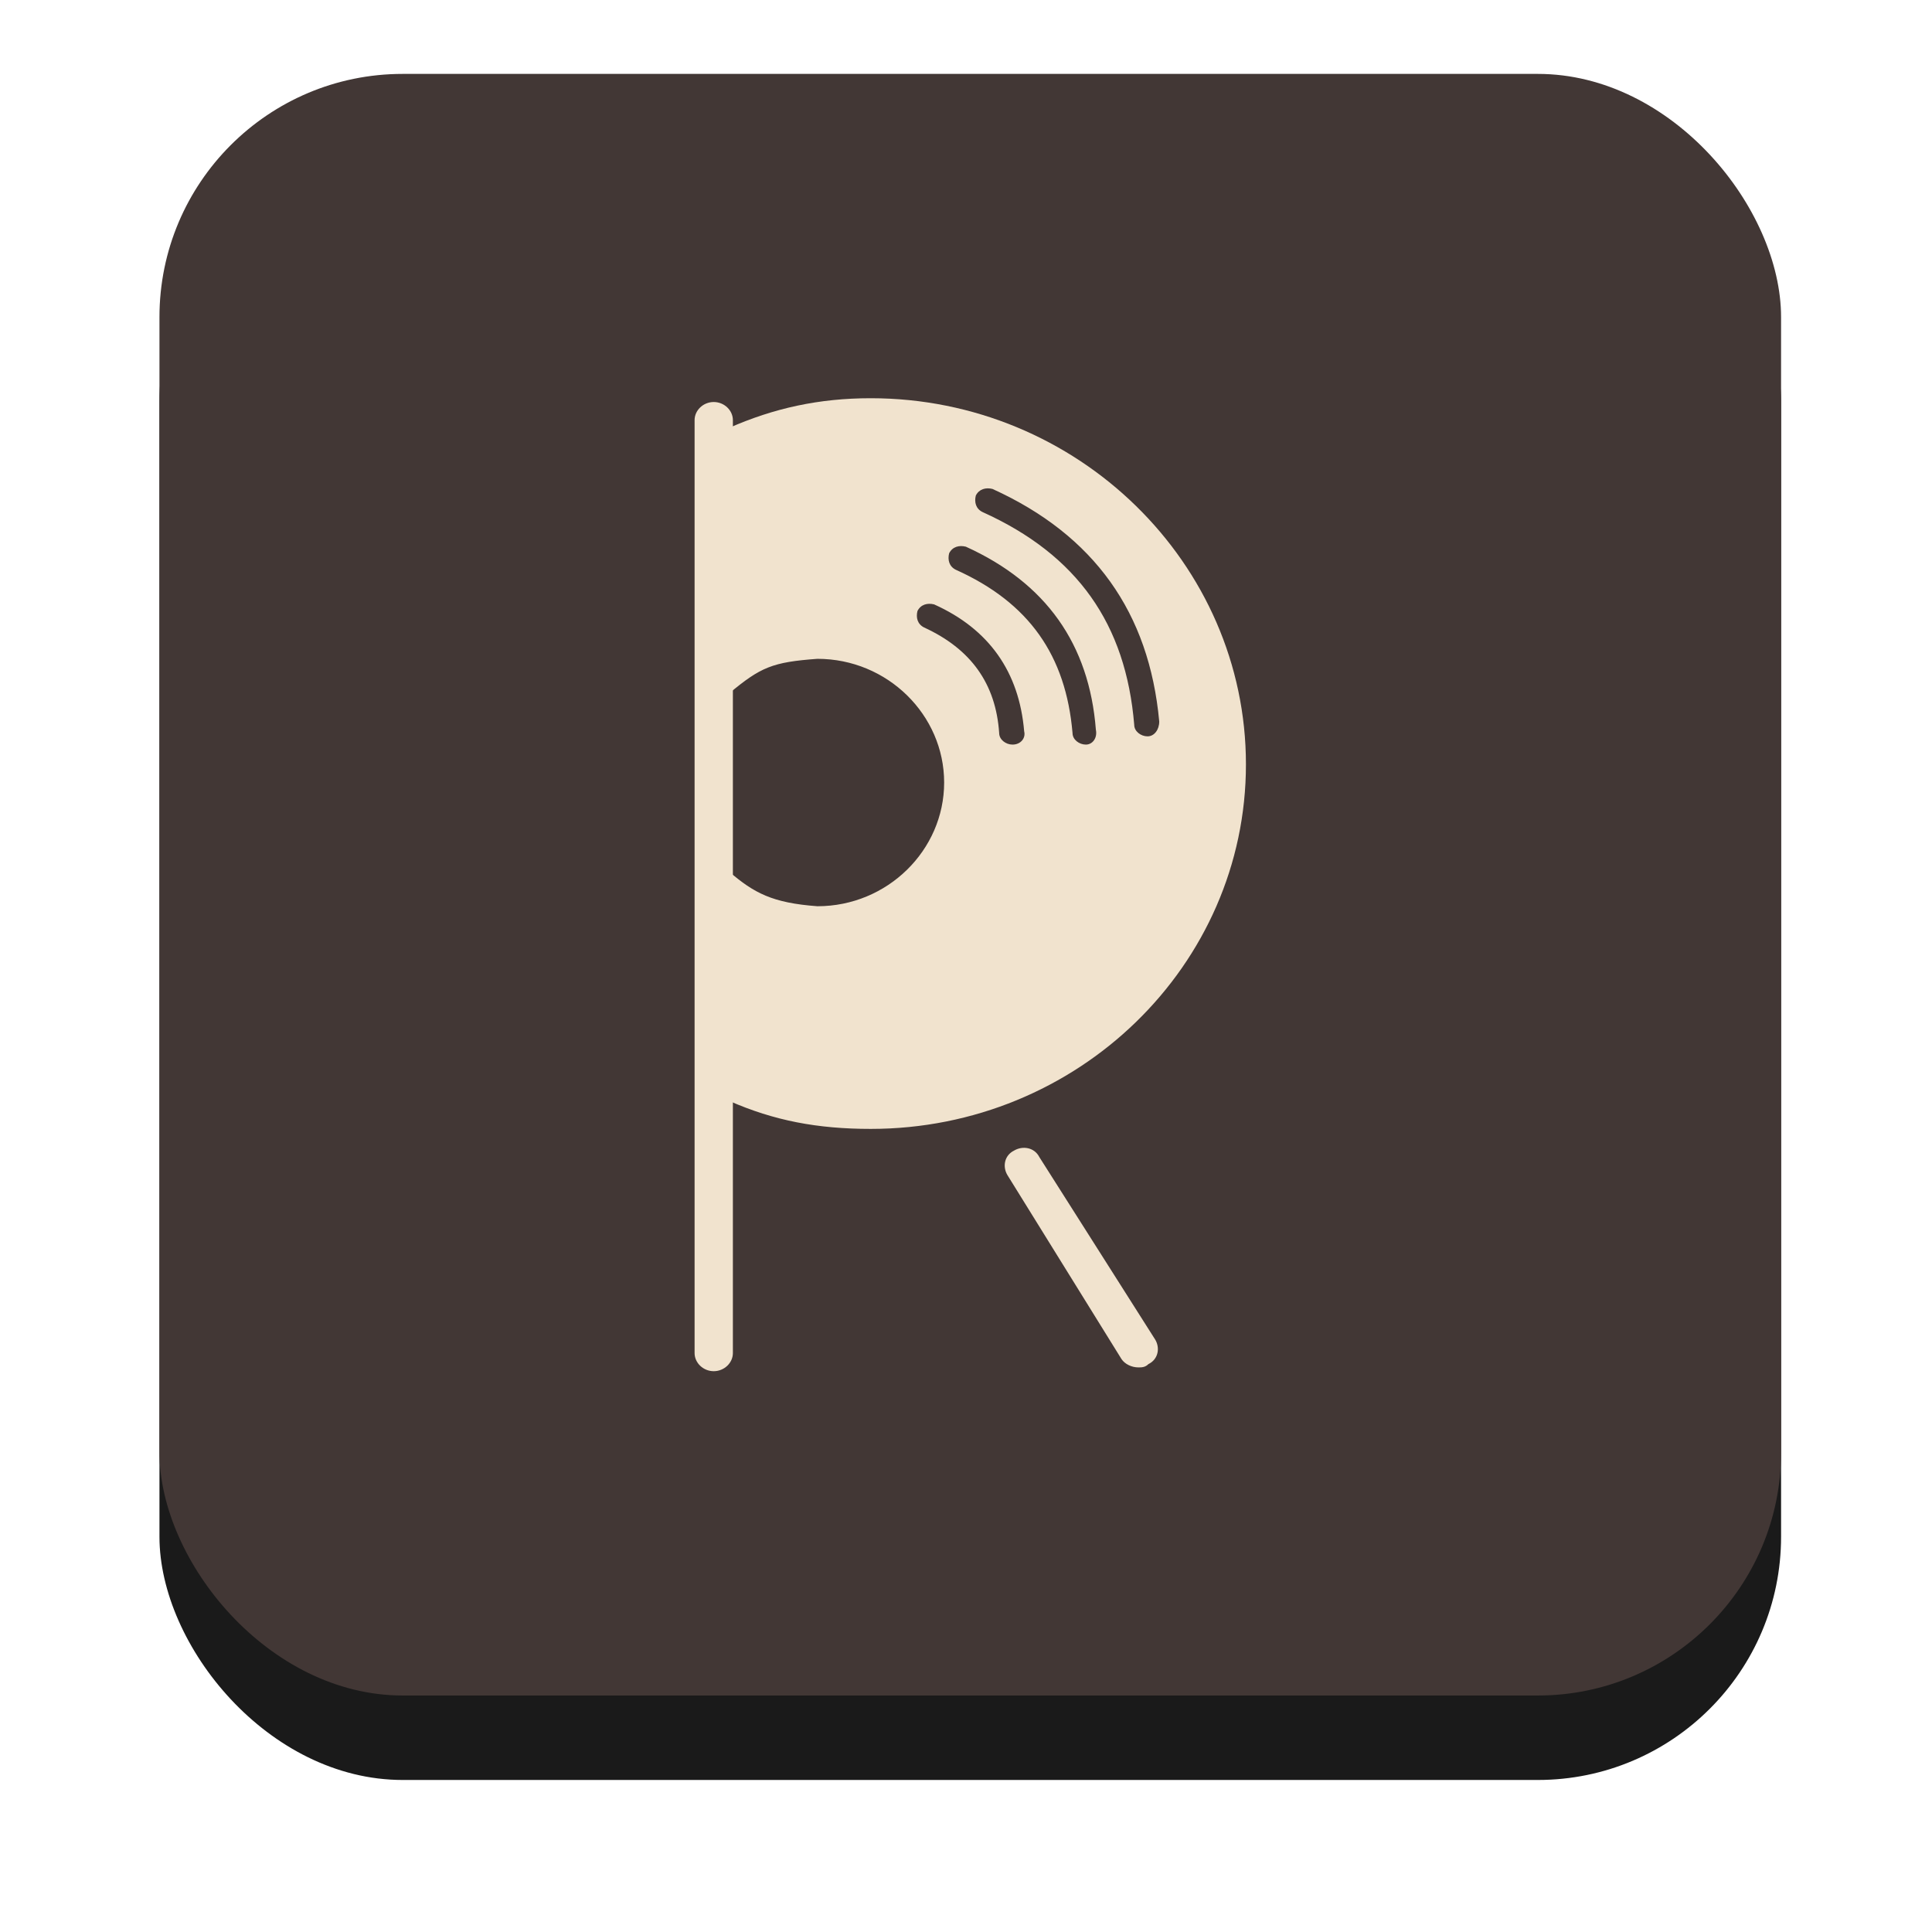 <?xml version="1.0" encoding="UTF-8"?>
<svg width="183px" height="183px" viewBox="0 0 183 183" version="1.1" xmlns="http://www.w3.org/2000/svg" xmlns:xlink="http://www.w3.org/1999/xlink">
    <!-- Generator: Sketch 51.3 (57544) - http://www.bohemiancoding.com/sketch -->
    <title>Group 2</title>
    <desc>Created with Sketch.</desc>
    <defs>
        <rect id="path-1" x="0" y="0" width="153.6" height="153.6" rx="23.04"></rect>
        <filter x="-17.3%" y="-12.0%" width="134.5%" height="134.5%" filterUnits="objectBoundingBox" id="filter-2">
            <feOffset dx="0" dy="8" in="SourceAlpha" result="shadowOffsetOuter1"></feOffset>
            <feGaussianBlur stdDeviation="7.5" in="shadowOffsetOuter1" result="shadowBlurOuter1"></feGaussianBlur>
            <feColorMatrix values="0 0 0 0 0   0 0 0 0 0   0 0 0 0 0  0 0 0 0.5 0" type="matrix" in="shadowBlurOuter1"></feColorMatrix>
        </filter>
    </defs>
    <g id="Sign-Up/In-Page" stroke="none" stroke-width="1" fill="none" fill-rule="evenodd">
        <g id="Sign-Up/In-|-Default-|-Mobile" transform="translate(-293, -219)">
            <g id="Group-5">
                <g id="Group-3" transform="translate(133, 226)">
                    <g id="Group-2" transform="translate(175.104, 0)">
                        <g id="Rectangle" opacity="0.898">
                            <use fill="black" fill-opacity="1" filter="url(#filter-2)" xlink:href="#path-1"></use>
                            <use fill="#2C201E" fill-rule="evenodd" xlink:href="#path-1"></use>
                        </g>
                        <g id="C_Filled_Secondary_Logo" transform="translate(50.688, 30.72)" fill="#F1E3CE" fill-rule="nonzero">
                            <path d="M42.033,91.801 C41.397,91.801 40.762,91.49 40.444,91.023 L29.636,73.592 C29.16,72.814 29.318,71.725 30.272,71.258 C31.067,70.791 32.179,70.946 32.656,71.88 L43.622,89.156 C44.099,89.934 43.94,91.023 42.987,91.49 C42.669,91.801 42.351,91.801 42.033,91.801 Z" id="Shape"></path>
                            <path d="M1.813,92.16 C0.824,92.16 0,91.379 0,90.443 L0,2.076 C0,1.139 0.824,0.359 1.813,0.359 C2.802,0.359 3.627,1.139 3.627,2.076 L3.627,90.443 C3.627,91.379 2.802,92.16 1.813,92.16 Z" id="Shape"></path>
                            <path d="M16.689,0 C11.793,0 7.528,0.937 3.264,2.812 C3.264,14.998 3.264,59.523 3.264,66.554 C7.528,68.429 11.635,69.21 16.689,69.21 C36.273,69.21 52.224,53.743 52.224,34.683 C52.224,15.623 36.273,0 16.689,0 Z M11.635,48.119 C7.37,47.806 5.633,46.869 3.264,44.838 C3.264,39.526 3.264,30.777 3.264,27.965 C6.265,25.465 7.37,24.997 11.635,24.684 C18.268,24.684 23.638,29.996 23.638,36.401 C23.638,42.807 18.268,48.119 11.635,48.119 Z M30.113,32.808 C30.113,32.808 30.113,32.808 30.113,32.808 C29.481,32.808 28.85,32.339 28.85,31.715 C28.534,27.028 26.165,23.747 21.742,21.716 C21.111,21.403 20.953,20.779 21.111,20.154 C21.427,19.529 22.058,19.372 22.69,19.529 C27.902,21.872 30.745,25.934 31.219,31.558 C31.377,32.183 30.903,32.808 30.113,32.808 Z M37.062,32.808 C37.062,32.808 37.062,32.808 37.062,32.808 C36.43,32.808 35.799,32.339 35.799,31.715 C35.167,24.372 31.692,19.372 24.743,16.248 C24.111,15.935 23.954,15.31 24.111,14.686 C24.427,14.061 25.059,13.904 25.691,14.061 C33.272,17.498 37.378,23.278 38.01,31.402 C38.168,32.183 37.694,32.808 37.062,32.808 Z M42.906,32.027 C42.748,32.027 42.748,32.027 42.906,32.027 C42.274,32.027 41.642,31.558 41.642,30.933 C40.853,21.403 36.273,14.842 27.27,10.78 C26.638,10.467 26.481,9.842 26.638,9.218 C26.954,8.593 27.586,8.436 28.218,8.593 C37.852,12.967 43.064,20.31 44.011,30.621 C44.011,31.402 43.538,32.027 42.906,32.027 Z" id="Shape"></path>
                        </g>
                    </g>
                </g>
            </g>
        </g>
    </g>
</svg>
